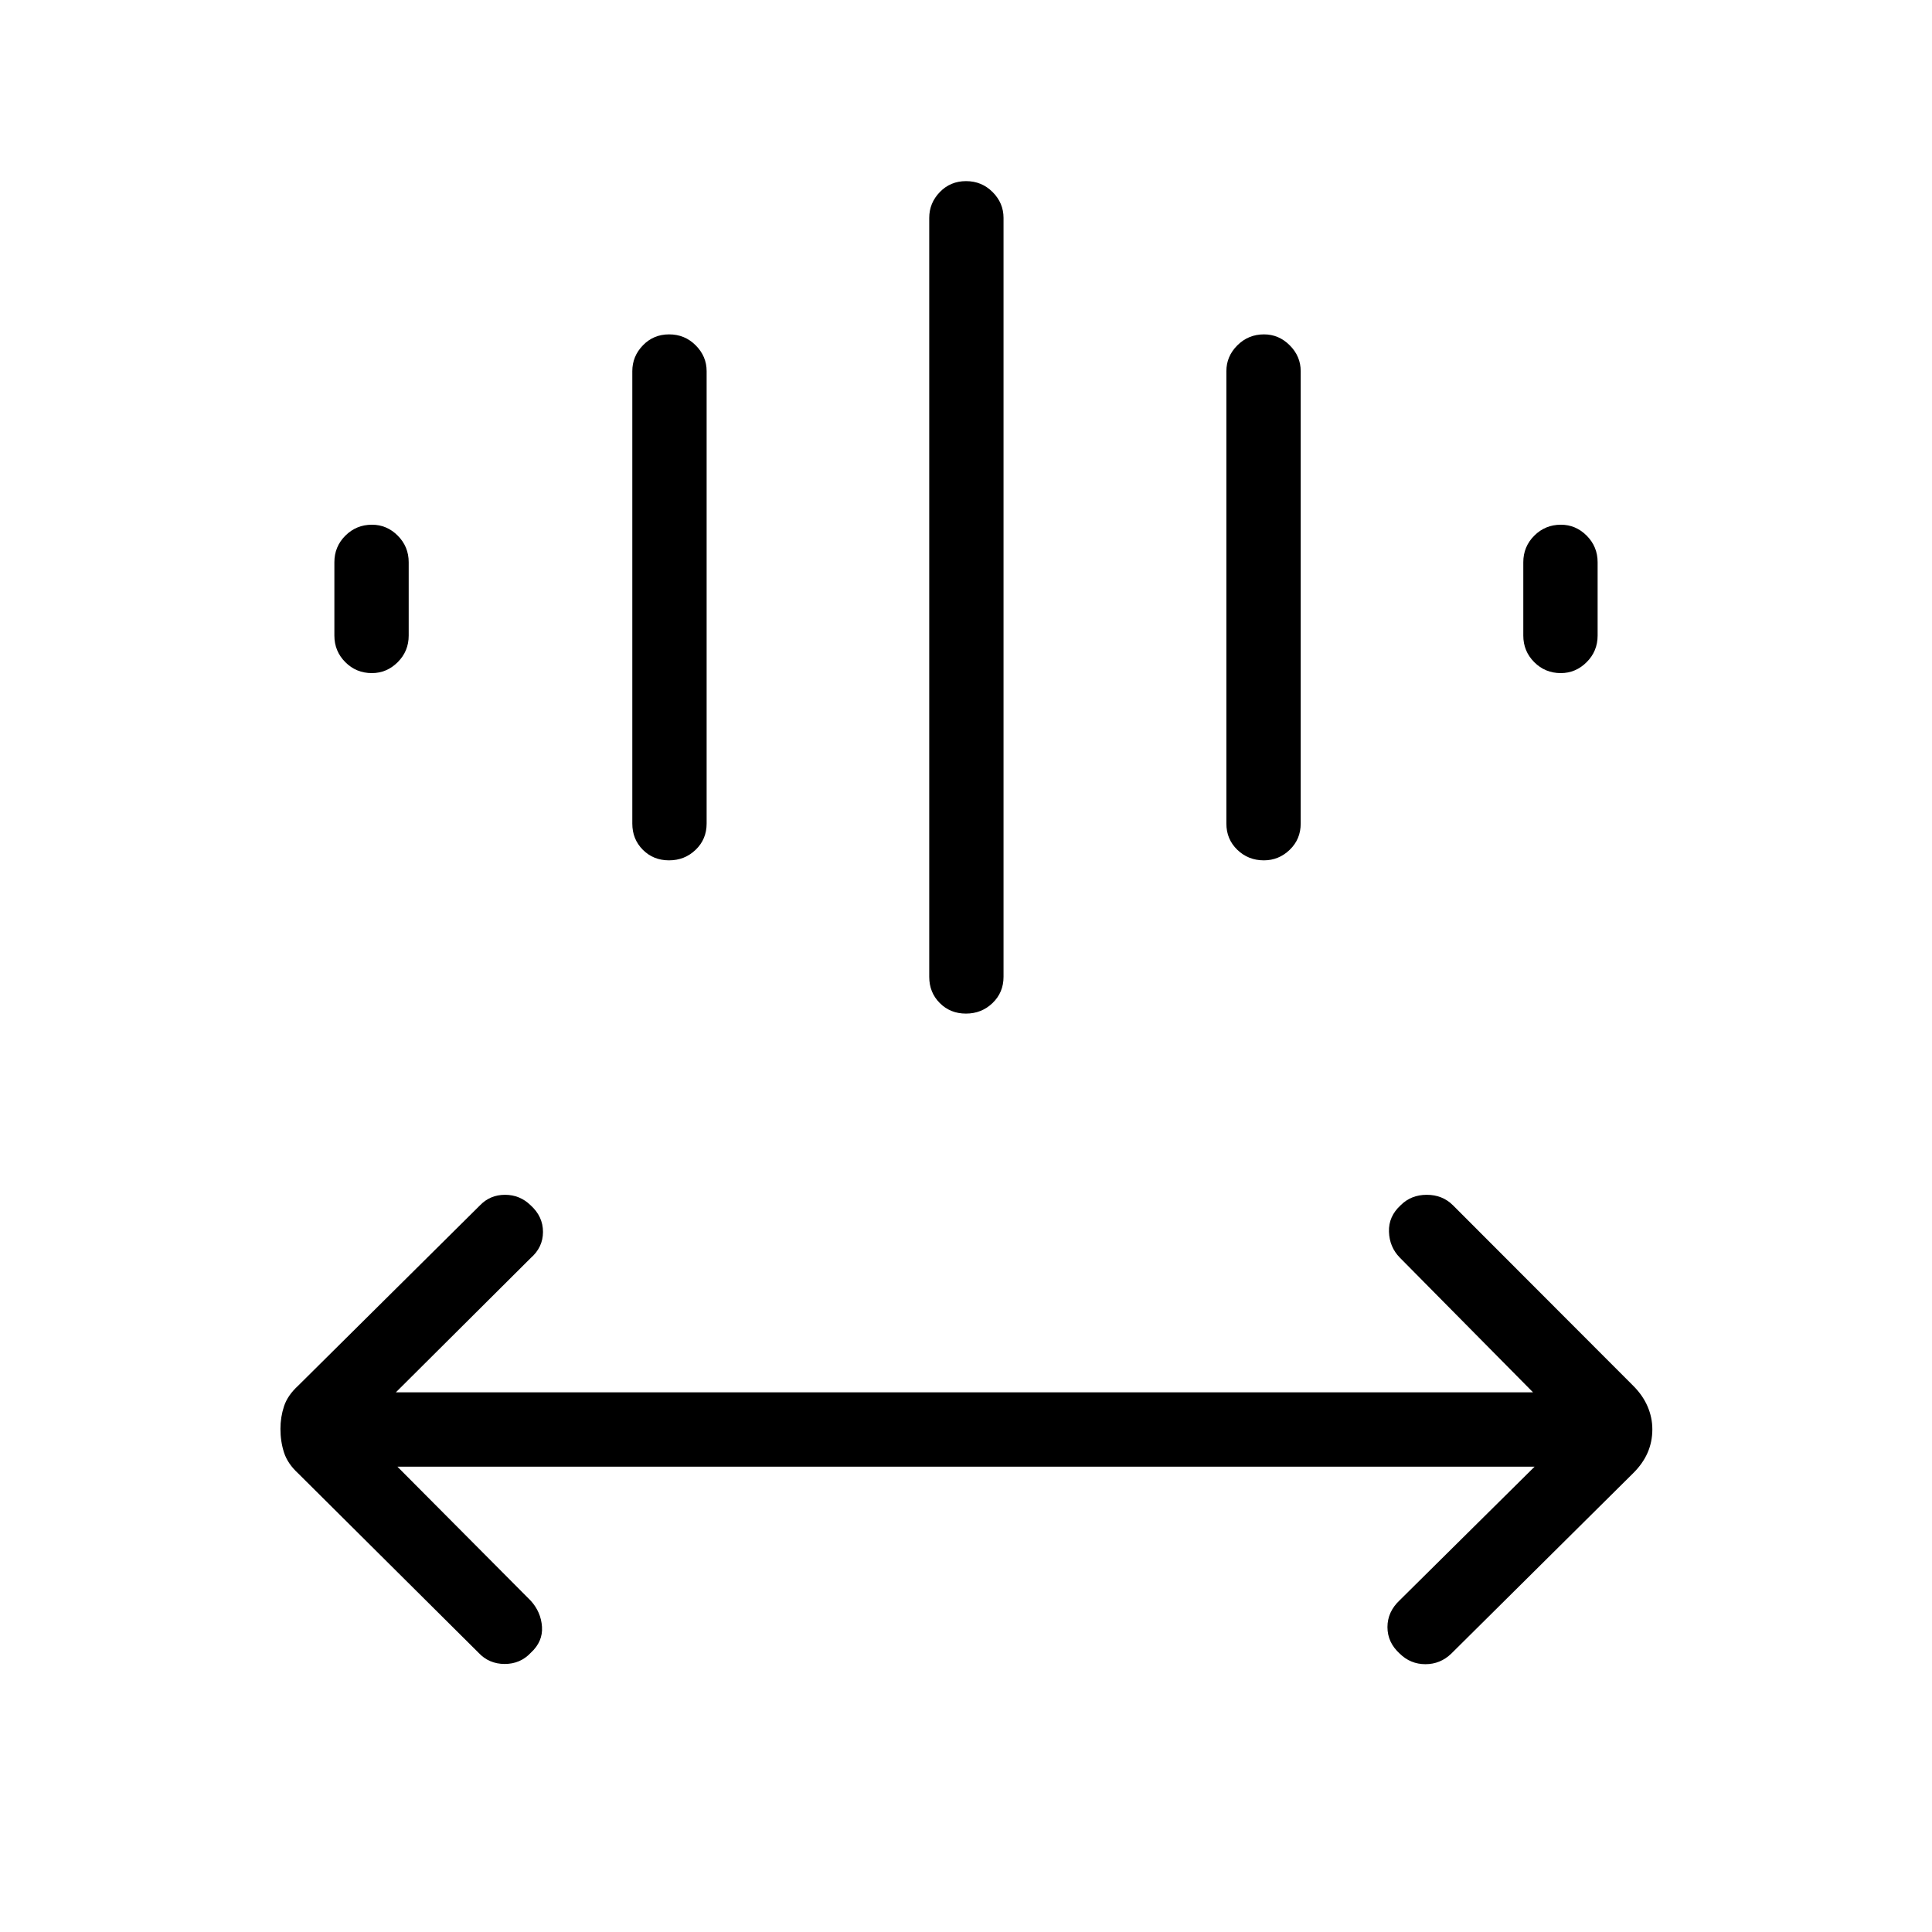 <svg xmlns="http://www.w3.org/2000/svg" height="24" viewBox="0 -960 960 960" width="24"><path d="m197.46-231.23 66.23 66.58q5.12 5.61 5.62 12.97t-5.56 12.93q-5.18 5.56-12.98 5.56-7.81 0-13.04-5.62l-89.68-89.18q-5.13-4.74-6.92-10.25-1.78-5.5-1.78-11.75 0-5.86 1.78-11.26 1.79-5.4 6.96-10.15l90.41-89.68q5.04-5.23 12.44-5.23 7.41 0 12.75 5.23 6.12 5.55 6.12 13.2 0 7.65-6.12 13l-67 66.73h565.08l-66.23-66.97q-5.12-5.23-5.37-12.84-.25-7.61 5.81-13.17 5.18-5.18 12.98-5.18 7.81 0 13.04 5.23l89.56 89.68q4.75 4.75 7.11 10.25 2.37 5.51 2.37 11.37 0 6.24-2.37 11.65-2.36 5.4-7.15 10.14l-90.4 89.68q-5.43 5.23-12.83 5.23-7.41 0-12.75-5.23-6.12-5.55-6.12-13.2 0-7.64 6.12-13.37l67-66.35H197.46Zm264.27-243.39v-377.11q0-7.39 5.26-12.83t13.04-5.44q7.78 0 13.2 5.44 5.42 5.44 5.42 12.83v377.11q0 7.77-5.45 13.02t-13.23 5.25q-7.78 0-13.01-5.25-5.23-5.25-5.23-13.02Zm-147.54-76.15v-224.81q0-7.38 5.26-12.82 5.26-5.45 13.04-5.45 7.78 0 13.2 5.45 5.43 5.44 5.43 12.82v224.81q0 7.77-5.45 13.02t-13.24 5.25q-7.78 0-13.01-5.25-5.23-5.25-5.23-13.02Zm295.19 0v-224.81q0-7.38 5.45-12.82 5.45-5.45 13.24-5.45 7.39 0 12.81 5.45 5.43 5.44 5.43 12.82v224.81q0 7.77-5.45 13.02t-12.85 5.25q-7.78 0-13.2-5.25-5.43-5.25-5.43-13.02Zm-443.23-93.42v-36.43q0-7.76 5.45-13.21 5.45-5.44 13.23-5.44 7.4 0 12.82 5.44 5.43 5.45 5.43 13.21v36.43q0 7.77-5.45 13.21-5.45 5.44-12.85 5.44-7.78 0-13.2-5.44-5.43-5.44-5.43-13.21Zm590.77 0v-36.43q0-7.76 5.45-13.21 5.45-5.44 13.23-5.44 7.4 0 12.82 5.44 5.43 5.45 5.43 13.21v36.43q0 7.77-5.45 13.21-5.45 5.44-12.85 5.44-7.78 0-13.2-5.44-5.43-5.44-5.43-13.21Z"/></svg>